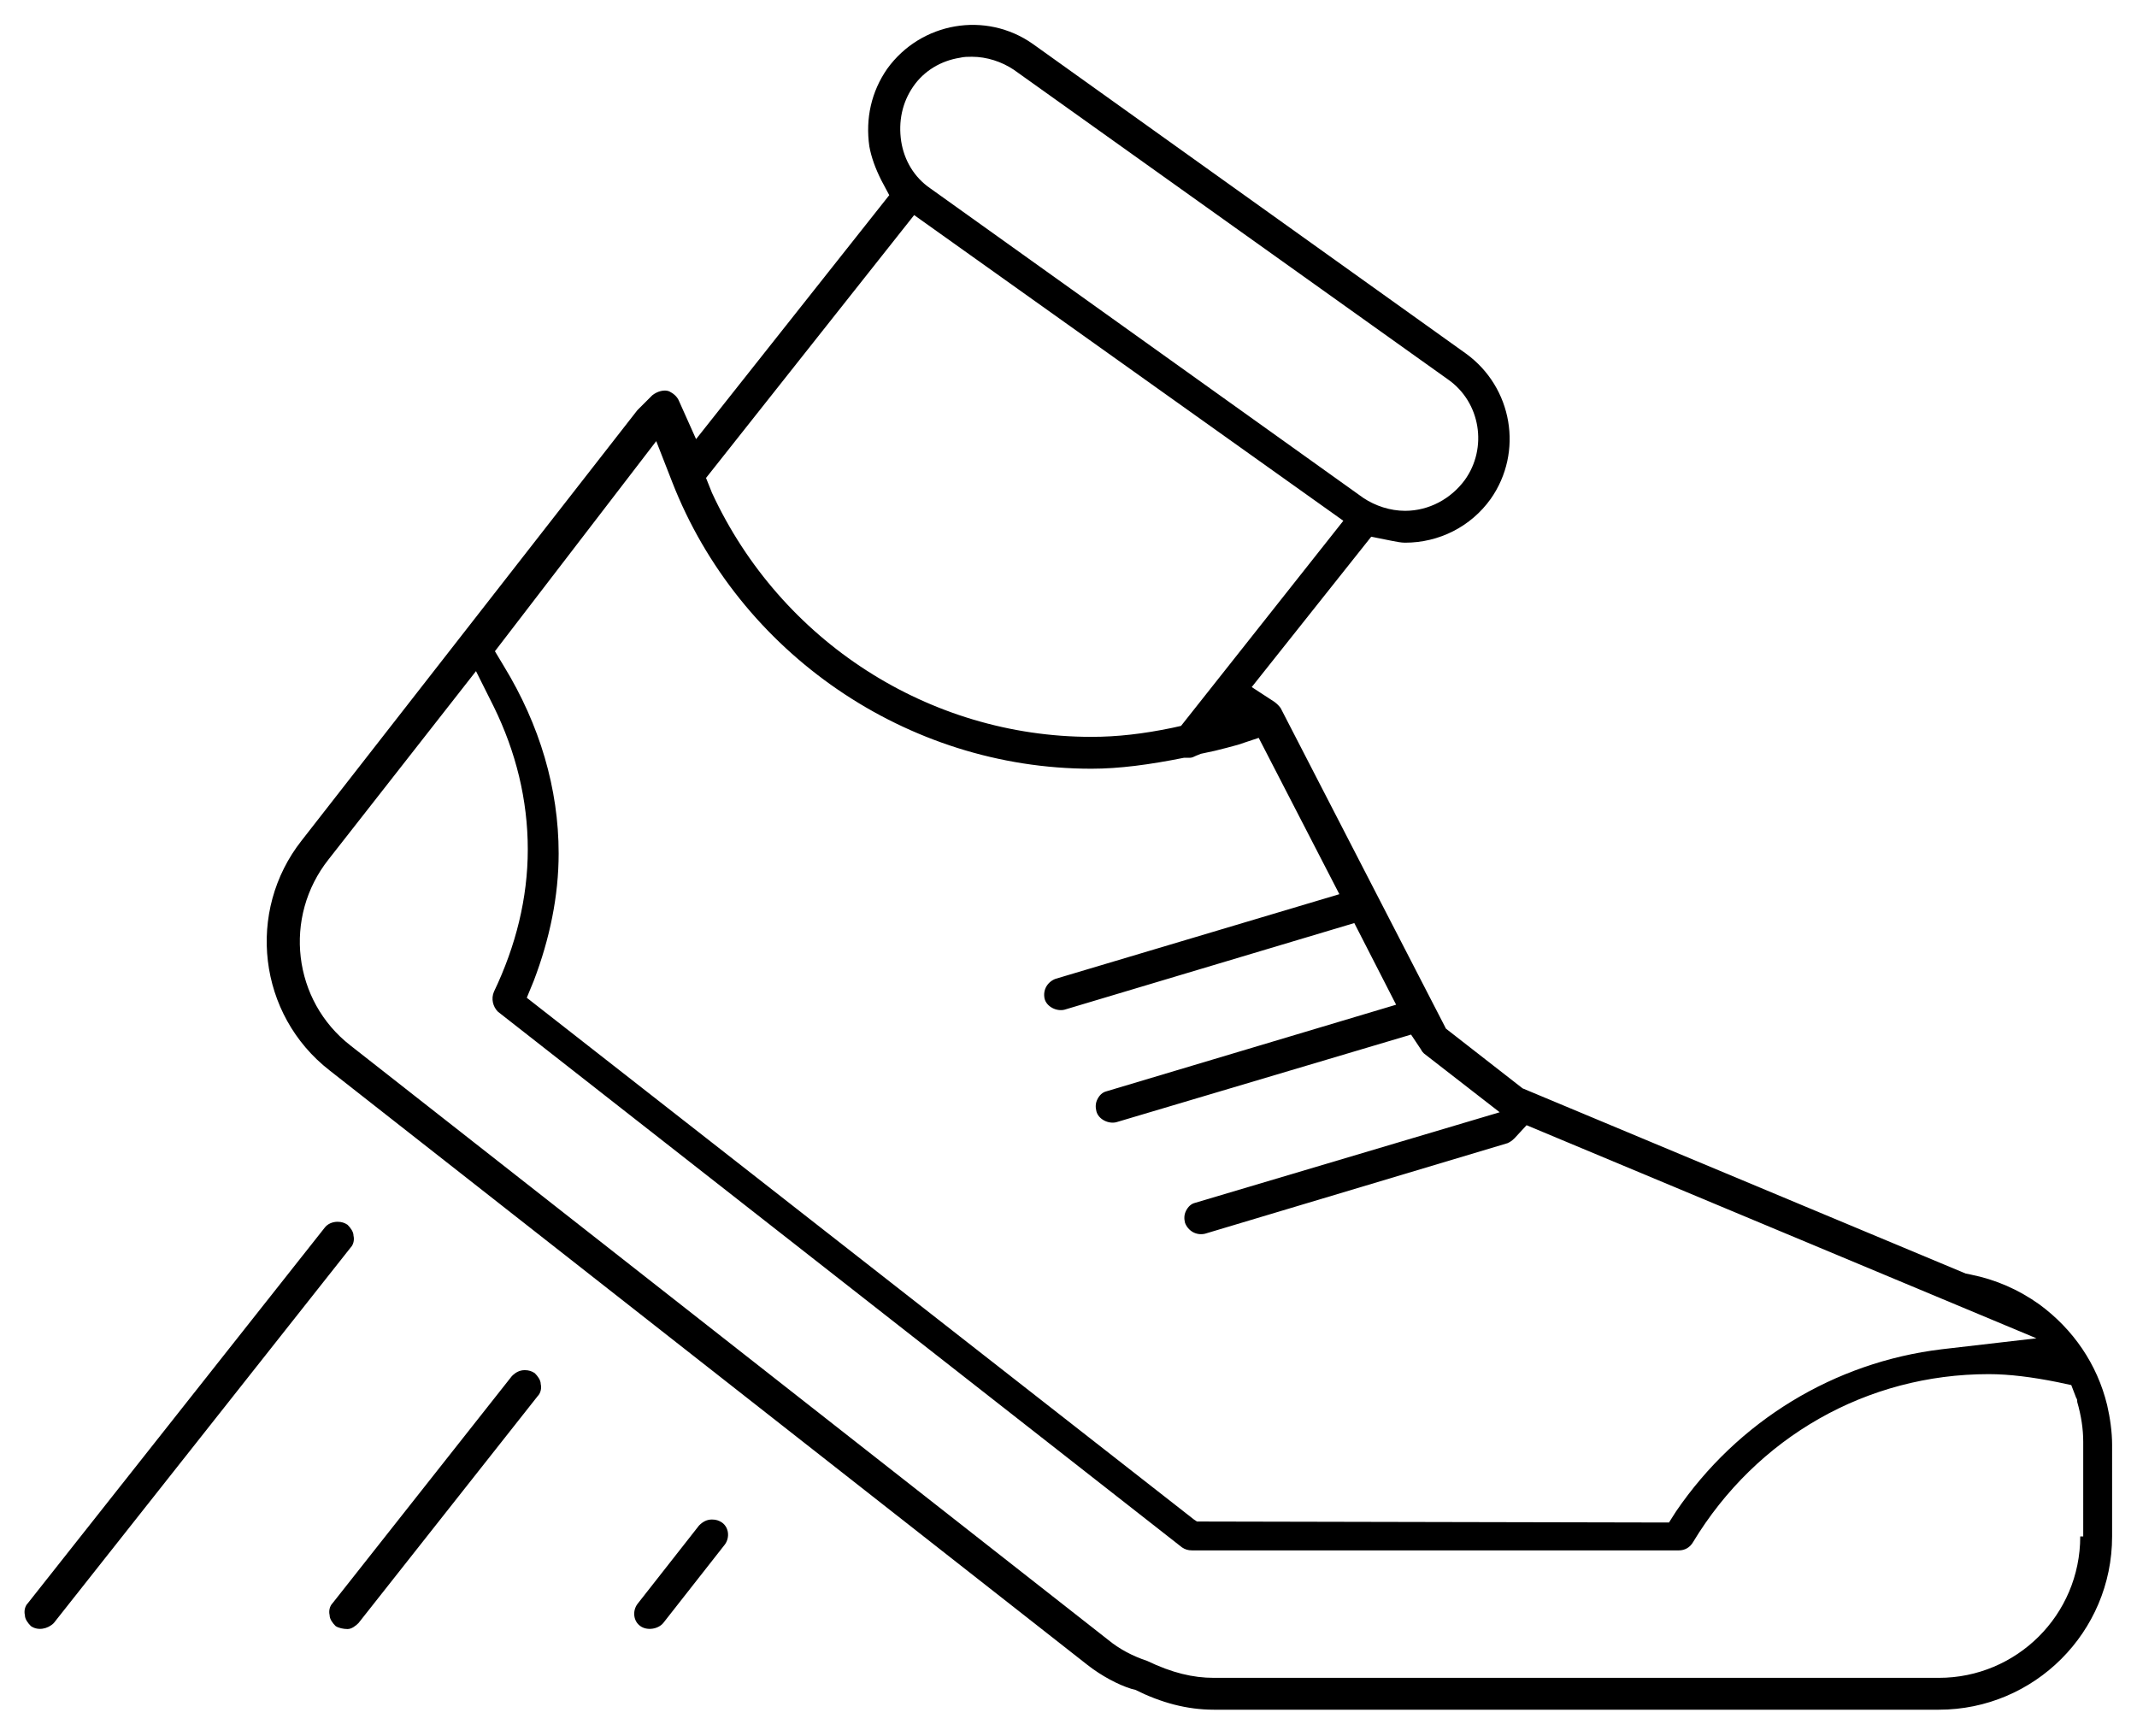 <?xml version="1.0" encoding="utf-8"?>
<!-- Generator: Adobe Illustrator 19.2.1, SVG Export Plug-In . SVG Version: 6.00 Build 0)  -->
<svg version="1.1" id="Layer_1" xmlns="http://www.w3.org/2000/svg" xmlns:xlink="http://www.w3.org/1999/xlink" x="0px" y="0px"
	 viewBox="0 0 214.6 174.3" style="enable-background:new 0 0 214.6 174.3;" xml:space="preserve">
<g>
	<path d="M212.1,145.1c0-1.3-0.2-2.7-0.5-4c-1-4.1-3.4-7.6-6.8-10.1c-2.1-1.5-4.4-2.5-6.9-3l-0.5-0.1l-44.5-18.6l-7.7-6l-0.1-0.2
		l-16.5-32c-0.1-0.1-0.2-0.3-0.6-0.6l-2.3-1.5l12-15.1l2,0.4c0.5,0.1,1,0.2,1.4,0.2c3.4,0,6.6-1.6,8.6-4.4
		c3.3-4.7,2.2-11.2-2.5-14.6L103.7,4.4C99,1.1,92.5,2.2,89.1,6.9c-1.6,2.3-2.2,5-1.8,7.8c0.2,1.1,0.6,2.2,1.2,3.4l0.8,1.5L69.9,44.1
		l-1.7-3.8c-0.2-0.5-0.6-0.8-1-1c-0.5-0.2-1.2,0-1.7,0.4c-0.5,0.5-1,1-1.5,1.5L30.3,84.4c-5.6,7.1-4.4,17.5,2.8,23.1l0,0l76.1,59.7
		c1.4,1.1,3.1,2,4.4,2.4l0.4,0.1c2.6,1.3,5.2,2,7.9,2h72.8c9.6,0,17.4-7.8,17.4-17.4V145.1z M91.7,8.7L91.7,8.7
		c1.1-1.6,2.8-2.6,4.7-2.9c0.4-0.1,0.8-0.1,1.2-0.1c1.5,0,3,0.5,4.2,1.3l43.6,31.1c3.3,2.3,4,6.9,1.7,10.1c-1.4,1.9-3.6,3.1-6,3.1
		c-1.5,0-3-0.5-4.2-1.3L93.4,18.9c-1.6-1.1-2.6-2.8-2.9-4.7C90.2,12.2,90.6,10.3,91.7,8.7z M91.8,21.6l43.1,30.7l-16.3,20.6
		l-0.9,0.2c-2.9,0.6-5.5,0.9-8.1,0.9c-16.3,0-31.2-9.6-38.1-24.5L70.9,48L91.8,21.6z M65.9,44.3l1.6,4.1
		c6.7,17.2,23.6,28.8,42.1,28.8c2.8,0,5.8-0.4,9.3-1.1l0.1,0l0.5,0c0.2,0,0.4-0.1,0.6-0.2l0.5-0.2c0.5-0.1,0.9-0.2,1.4-0.3
		c0.8-0.2,1.6-0.4,2.3-0.6l2.1-0.7l8.1,15.7l-28.5,8.5c-0.8,0.3-1.3,1.1-1.1,2c0.2,0.8,1.2,1.3,2,1.1l29.1-8.7l4.2,8.2l-29.1,8.7
		c-0.4,0.1-0.7,0.4-0.9,0.8c-0.2,0.4-0.2,0.8-0.1,1.2c0.2,0.8,1.2,1.3,2,1.1l29.6-8.8l1,1.5c0.1,0.2,0.2,0.3,0.3,0.4l7.6,5.9
		l-30.6,9.1c-0.4,0.1-0.7,0.4-0.9,0.8c-0.2,0.4-0.2,0.8-0.1,1.2c0.3,0.8,1.1,1.3,2,1.1l30.4-9.1c0.2-0.1,0.4-0.2,0.7-0.5l1.2-1.3
		l51.2,21.4l-9.5,1.1c-10.8,1.3-20.5,7.2-26.7,16.3l-0.7,1.1l-47.4-0.1l-0.3-0.2l-67-52.4l0.7-1.7c1.6-4.2,2.5-8.5,2.5-12.8
		c0-6.5-1.9-12.9-5.5-18.8l-0.9-1.5L65.9,44.3z M208.9,154.3c0,7.9-6.4,14.2-14.2,14.2h-72.8c-2.1,0-4.2-0.5-6.7-1.7
		c-1.5-0.5-2.8-1.2-3.9-2.1l-76.1-59.7c-5.8-4.5-6.8-12.9-2.2-18.7v0l14.8-18.9l1.8,3.6c2.2,4.5,3.4,9.3,3.4,14.3
		c0,4.9-1.2,9.7-3.4,14.3c-0.3,0.7-0.1,1.5,0.4,2l68.7,53.8c0.3,0.2,0.6,0.3,1,0.3l48.9,0c0.6,0,1.1-0.3,1.4-0.8
		c6.4-10.6,17.5-16.9,29.7-16.9c2.1,0,4.4,0.3,6.9,0.8l1.4,0.3l0.5,1.3c0.1,0.1,0.1,0.3,0.1,0.4c0.4,1.4,0.6,2.7,0.6,4V154.3z"/>
	<path d="M5.4,163l29.8-37.7c0.3-0.3,0.4-0.8,0.3-1.2c0-0.4-0.3-0.8-0.6-1.1c-0.3-0.2-0.6-0.3-1-0.3c-0.5,0-1,0.2-1.3,0.6L2.8,161
		c-0.3,0.3-0.4,0.8-0.3,1.2c0,0.4,0.3,0.8,0.6,1.1C3.8,163.8,4.8,163.6,5.4,163z"/>
	<path d="M34.9,163.6c0.4,0,0.8-0.3,1.1-0.6l18-22.8c0.3-0.3,0.4-0.8,0.3-1.2c0-0.4-0.3-0.8-0.6-1.1c-0.3-0.2-0.6-0.3-1-0.3
		c-0.5,0-0.9,0.2-1.3,0.6l-18,22.8c-0.3,0.3-0.4,0.8-0.3,1.2c0,0.4,0.3,0.8,0.6,1.1C34,163.5,34.5,163.6,34.9,163.6z"/>
	<path d="M66.6,163l6.2-7.9c0.5-0.7,0.4-1.7-0.3-2.2c-0.3-0.2-0.6-0.3-1-0.3c-0.5,0-0.9,0.2-1.3,0.6l-6.2,7.9
		c-0.5,0.7-0.4,1.7,0.3,2.2C65,163.8,66.1,163.6,66.6,163z"/>
</g>
</svg>
